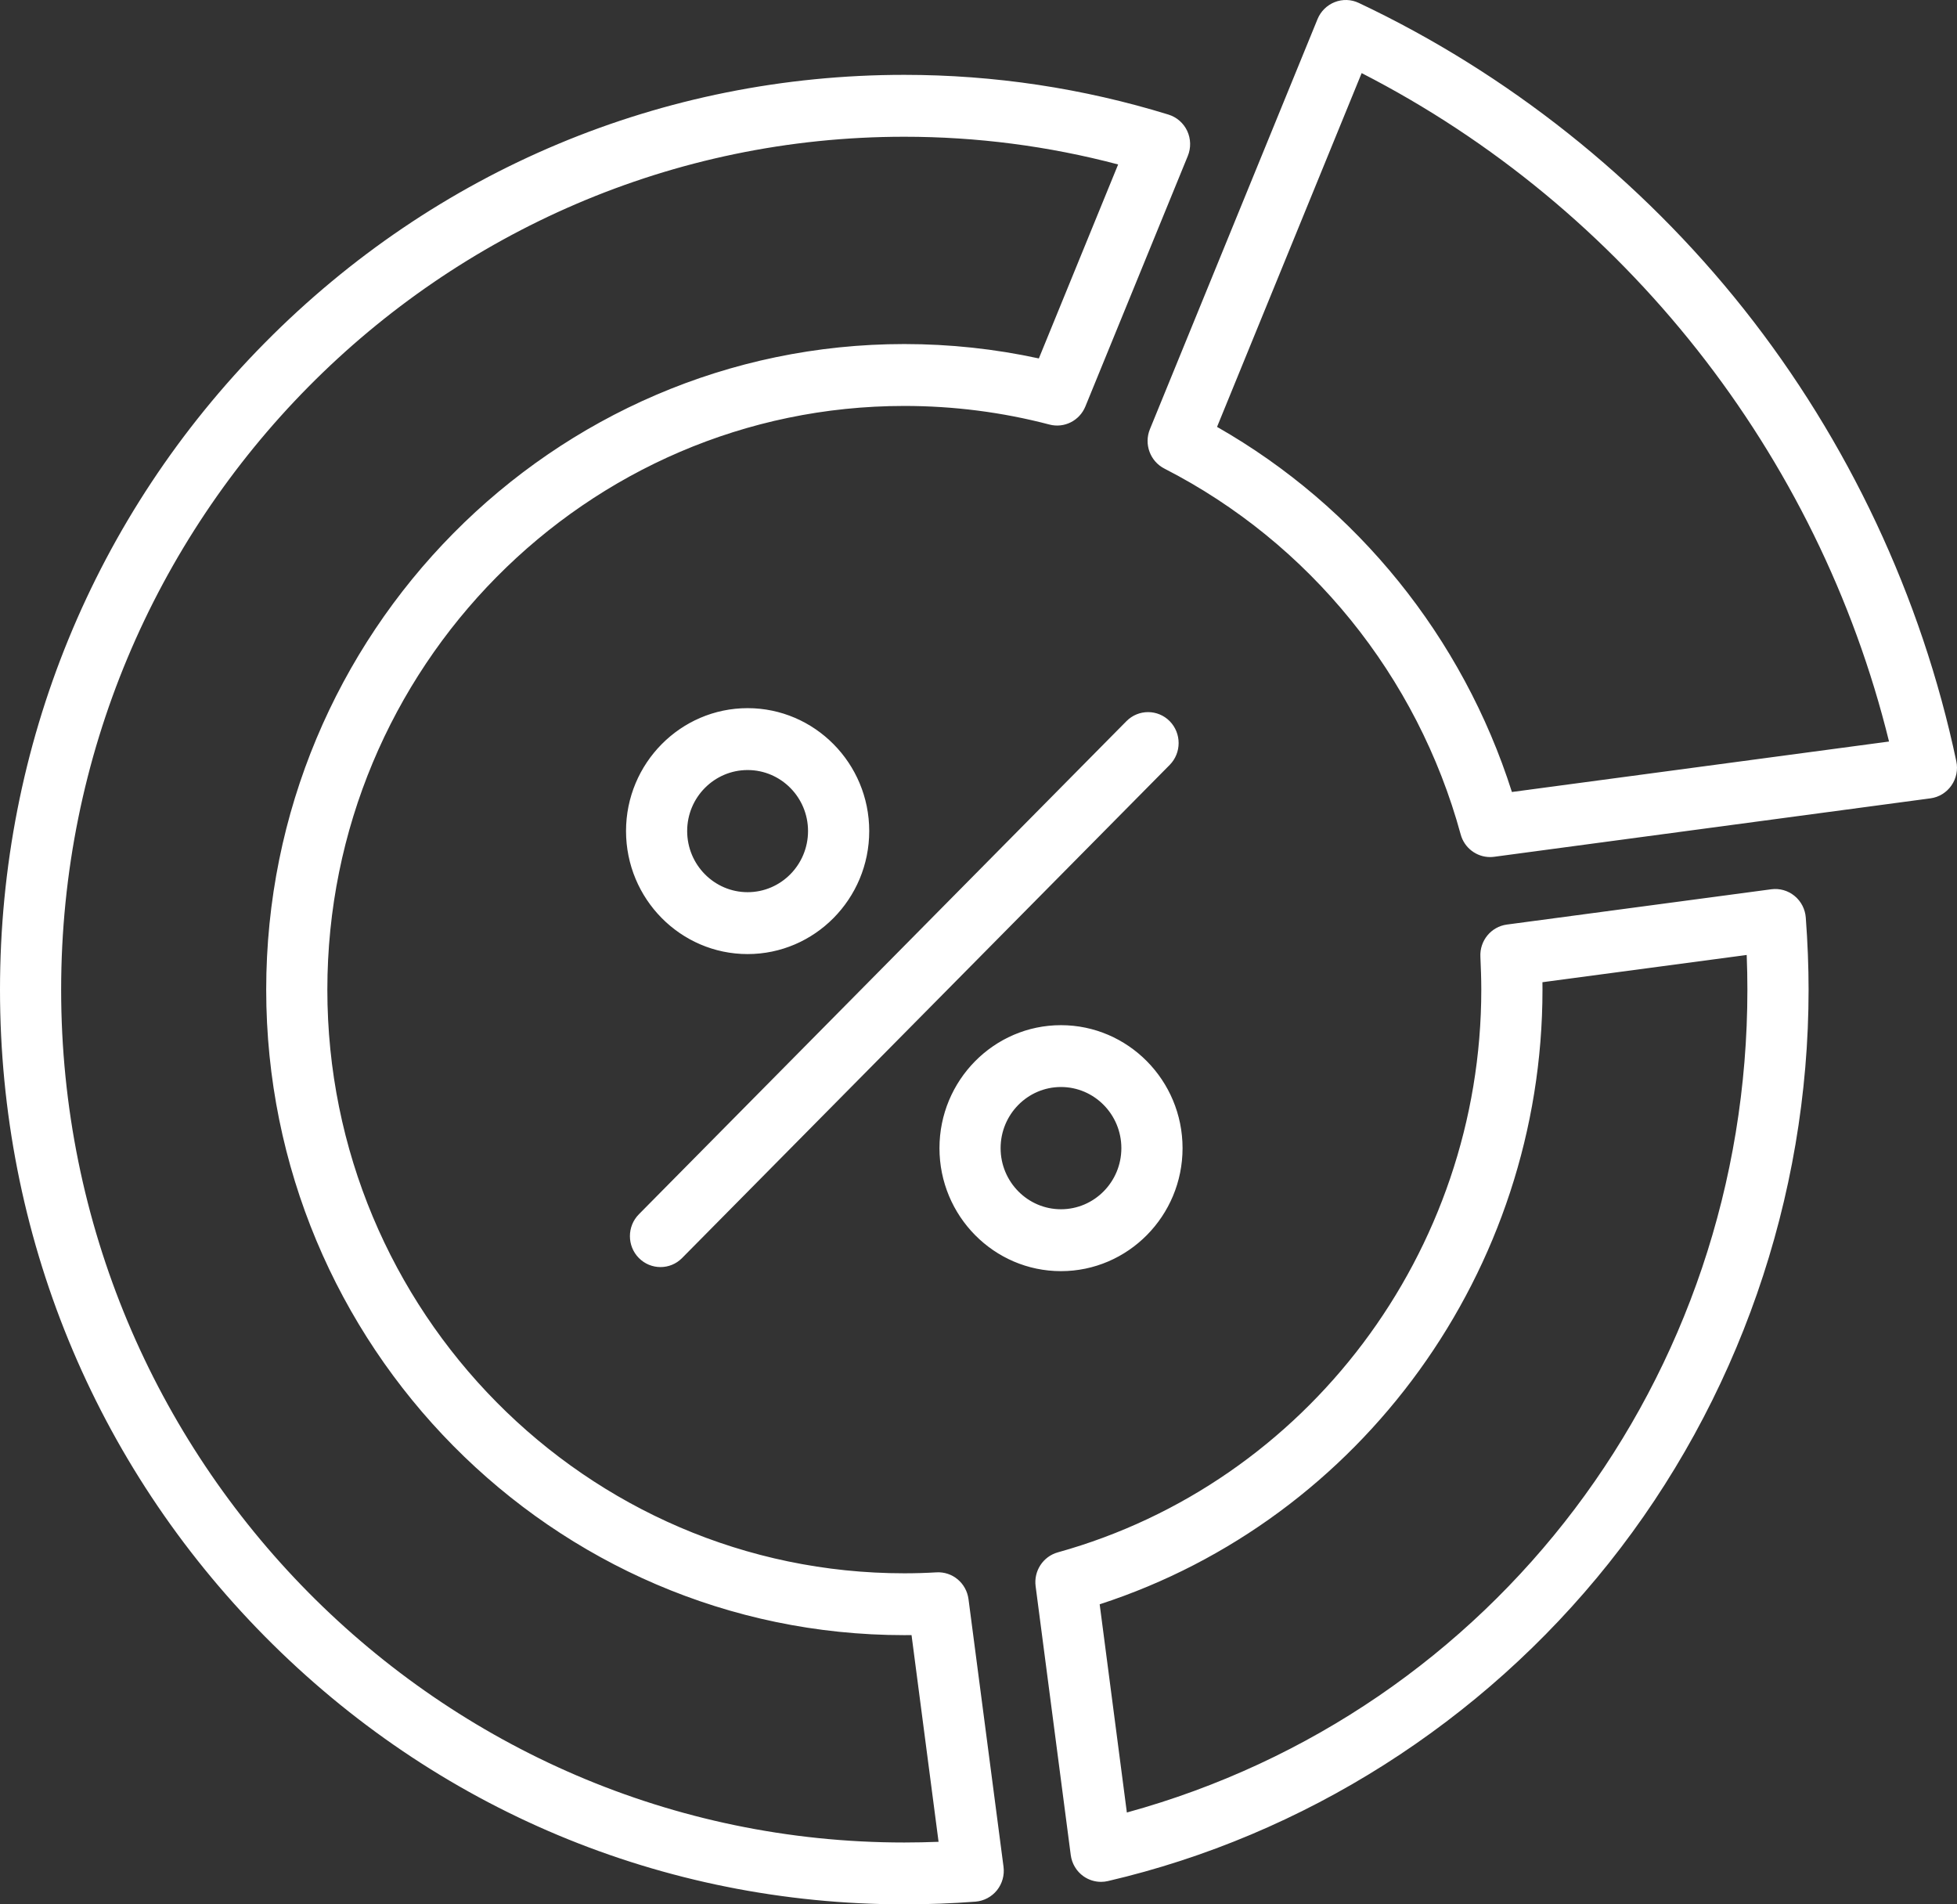 <svg width="37" height="36" viewBox="0 0 37 36" fill="none" xmlns="http://www.w3.org/2000/svg">
<rect x="0" y="0" width="37" height="36" fill="#333333" stroke="none"/>
<path id="Vector" d="M36.987 14.391C36.331 11.285 34.942 8.329 32.969 5.842C31.019 3.384 28.502 1.383 25.689 0.055C25.546 -0.013 25.382 -0.018 25.235 0.04C25.088 0.098 24.97 0.214 24.91 0.361L21.741 8.113C21.625 8.395 21.745 8.72 22.014 8.858C24.758 10.262 26.8 12.782 27.616 15.773C27.685 16.029 27.916 16.202 28.172 16.202C28.198 16.202 28.223 16.2 28.249 16.197L36.498 15.092C36.658 15.071 36.801 14.983 36.894 14.85C36.987 14.717 37.021 14.55 36.987 14.391ZM28.585 14.972C27.656 12.051 25.658 9.578 23.01 8.07L25.744 1.382C30.705 3.924 34.377 8.577 35.715 14.018L28.585 14.972ZM33.929 16.937C33.805 16.835 33.646 16.79 33.489 16.811L28.49 17.478C28.192 17.518 27.974 17.782 27.989 18.086C27.997 18.271 28.006 18.49 28.006 18.709C28.006 23.66 24.714 28.034 20 29.346C19.721 29.424 19.542 29.697 19.58 29.986L20.244 35.067C20.265 35.23 20.353 35.377 20.487 35.471C20.585 35.539 20.7 35.575 20.817 35.575C20.86 35.575 20.904 35.57 20.947 35.56C24.653 34.697 28.016 32.563 30.416 29.551C32.852 26.494 34.194 22.643 34.194 18.709C34.194 18.27 34.176 17.812 34.141 17.346C34.129 17.186 34.052 17.038 33.929 16.937ZM21.305 34.264L20.791 30.328C25.745 28.719 29.163 24.013 29.163 18.709C29.163 18.662 29.162 18.615 29.162 18.568L33.024 18.053C33.033 18.276 33.037 18.495 33.037 18.709C33.037 26.05 28.245 32.357 21.305 34.264ZM18.311 30.231C18.271 29.927 18.008 29.706 17.704 29.724C17.506 29.736 17.301 29.742 17.097 29.742C11.082 29.742 6.189 24.792 6.189 18.709C6.189 12.624 11.082 7.674 17.097 7.674C18.028 7.674 18.951 7.792 19.842 8.026C20.121 8.099 20.411 7.953 20.521 7.683L22.457 2.949C22.52 2.796 22.515 2.624 22.446 2.475C22.376 2.326 22.247 2.214 22.091 2.166C20.475 1.668 18.795 1.415 17.097 1.415C12.53 1.415 8.237 3.214 5.008 6.48C1.779 9.746 0 14.089 0 18.709C0 23.327 1.779 27.669 5.008 30.936C8.237 34.201 12.531 36 17.097 36C17.548 36 18.001 35.983 18.444 35.949C18.602 35.936 18.748 35.859 18.849 35.734C18.949 35.609 18.994 35.448 18.973 35.289L18.311 30.231ZM17.097 34.831C8.307 34.831 1.156 27.598 1.156 18.709C1.156 9.818 8.307 2.585 17.097 2.585C18.467 2.585 19.824 2.761 21.14 3.109L19.641 6.776C18.809 6.595 17.956 6.504 17.097 6.504C10.445 6.504 5.033 11.979 5.033 18.709C5.033 25.437 10.445 30.911 17.097 30.911C17.142 30.911 17.188 30.911 17.234 30.91L17.745 34.818C17.529 34.826 17.313 34.831 17.097 34.831ZM22.115 13.633C22.34 13.862 22.34 14.232 22.115 14.46L12.896 23.782C12.784 23.896 12.636 23.953 12.488 23.953C12.34 23.953 12.192 23.896 12.079 23.782C11.853 23.554 11.853 23.183 12.079 22.955L21.297 13.633C21.523 13.405 21.889 13.405 22.115 13.633ZM14.135 18.036C15.402 18.036 16.434 16.993 16.434 15.71C16.434 14.43 15.402 13.387 14.135 13.387C12.867 13.387 11.836 14.43 11.836 15.71C11.836 16.993 12.867 18.036 14.135 18.036ZM14.135 14.557C14.765 14.557 15.277 15.074 15.277 15.71C15.277 16.348 14.765 16.866 14.135 16.866C13.505 16.866 12.992 16.348 12.992 15.71C12.992 15.074 13.505 14.557 14.135 14.557ZM20.059 19.38C18.792 19.38 17.762 20.423 17.762 21.705C17.762 22.987 18.792 24.03 20.059 24.03C21.326 24.03 22.358 22.987 22.358 21.705C22.358 20.423 21.326 19.38 20.059 19.38ZM20.059 22.86C19.43 22.86 18.918 22.342 18.918 21.705C18.918 21.067 19.43 20.549 20.059 20.549C20.689 20.549 21.201 21.067 21.201 21.705C21.201 22.342 20.689 22.86 20.059 22.86Z" fill="white"/>
</svg>
